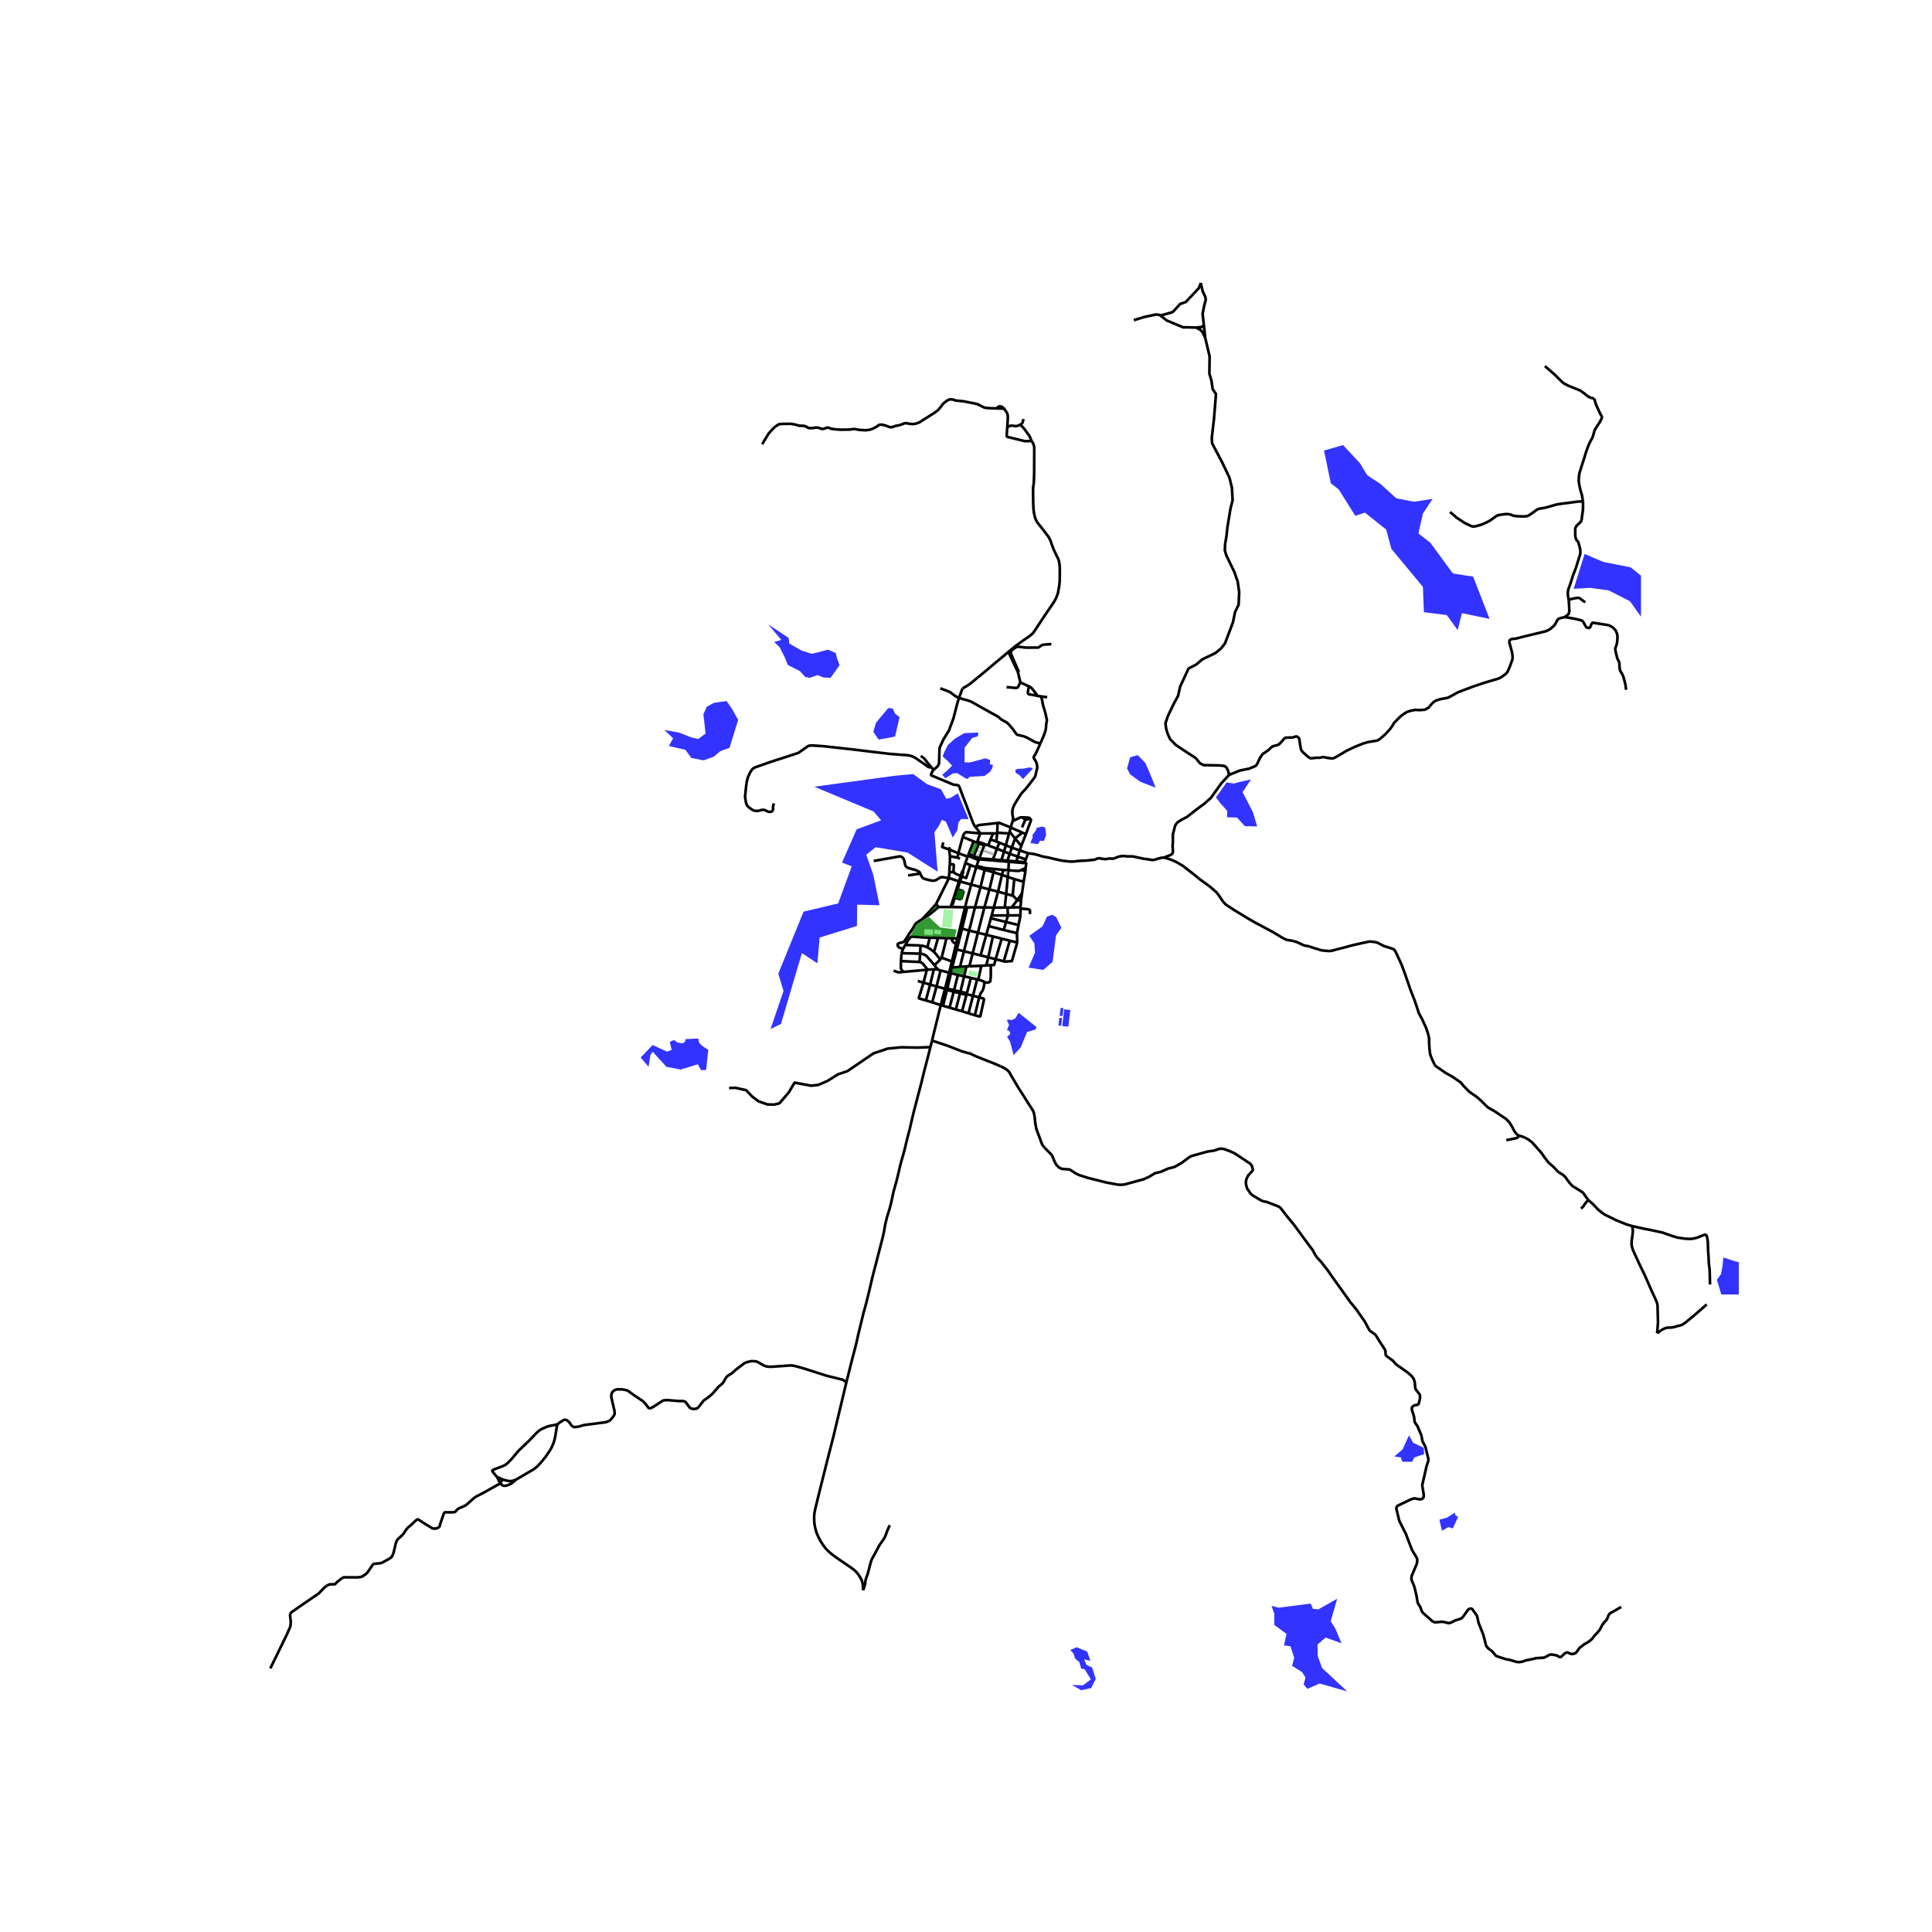 <svg xmlns="http://www.w3.org/2000/svg" width="960" height="960" viewBox="0 0 720 720"><defs><style>*{stroke-linejoin:round;stroke-linecap:butt}</style></defs><g id="figure_1"><path id="patch_1" d="M0 720h720V0H0z" style="fill:#fff"/><g id="axes_1"><path id="patch_2" d="M90 632.095h558V95.105H90z" style="fill:#fff"/><g id="LineCollection_1"><path d="m366.975 314.579 1.288.48M366.975 314.579l-.188.5M366.975 314.579l-2.725-1.019M364.958 319.864l-2.06-.811M364.958 319.864l1.829-4.785M364.958 319.864l-.146.366M364.958 319.864l5.062.425M346.735 390.225l-.75 2.966-1.433 5.498-1.198 4.891-2.265 8.642-.537 2.063-.629 2.604-.896 3.88-.974 3.725-.92 3.837-.623 2.312-.603 2.064-.508 1.978-.457 2.021-.854 3.512-1.091 3.837-.994 4.642-.492 1.824-1.008 3.254-.603 2.535-.456 2.664-.532 2.39-.477 1.832-.896 3.477-1.293 5.002-.569 2.115-.56 2.244-1.127 4.797-1.105 4.572-1.155 4.18-1.936 7.948-.442 2.072-.587 2.45-1.249 4.727-2.099 8.375M321.67 592.6l-.138-2.347-.353-1.259-.578-1.088-.694-1.117-.77-.938-.807-.766-.823-.634-5.937-4.064-1.396-1.035-1.293-1.088-1.198-1.216-.914-1.225-1.051-1.627-.733-1.422-.69-1.567-.507-1.807-.268-1.55-.094-1.302-.026-1.507.138-1.293.318-1.56 1.198-4.94 3.155-12.624 2.378-9.266 4.83-20.203" clip-path="url(#p3c5d3f0e5a)" style="fill:none;stroke:#000"/><path d="m207.749 530.819.69-.604 1.74-1.096.84.06.362.15.771.72.815 1.181.672.49.336.099.914-.032.784-.142 1.746-.513.943-.154 7.442-.964 1.12-.454.418-.231.896-.994.668-1.006.146-.428-.021-.93-1.232-5.373.025-.68.143-.63.28-.536.349-.376.655-.416.646-.197h1.792l1.414.219.569.179.616.334 1.866 1.353 3.494 2.357 1.202 1.33.835 1.152.52.154.688-.229 1.116-.666 2.822-1.858.517-.219 1.203-.106.667.047 3.784.316h1.628l.82.317.245.296 1.383 1.897.452.27.919.18.93-.095.444-.18.44-.342 1.951-2.488 1.922-1.383 1.1-.938.495-.501 2.064-2.381 1.486-1.238.672-1.04.75-1.29.698-.633 1.198-.685.487-.39 1.108-1.031 3.085-2.342.844-.437 1.857-.441 1.483.05.607.15.526.253 2.073 1.187.74.286.811.133 1.082.056 7.398-.514 1.168.124 2.283.604 2.267.668 7.687 2.466 5.968 1.46 1.344.981M355.417 369.574l-1.542 5.945M355.417 369.574l.136-.547M355.417 369.574l2.364.593M355.417 369.574l-2.488-.655M352.187 368.488l.742.43M352.187 368.488l1.512-5.995M352.187 368.488l-1.596 6.086M352.187 368.488l-3.167-.865M352.187 368.488l.853-.045M349.02 367.623l-1.614 5.923M349.02 367.623l1.517-5.977M349.02 367.623l-2.38-.695M353.7 362.493l-3.163-.847M353.7 362.493l.694.157M353.7 362.493l.478-1.864M357.781 370.167l.138-.57M357.781 370.167l-1.563 6.04M357.781 370.167l1.791.455.669-.127M361.923 329.654l3.488.917M361.923 329.654l1.88-6.473M357.78 328.497l2.57.718 1.573.439M359.652 338.123l.685-2.733 1.586-5.736M346.64 366.928l-1.6 5.896M346.64 366.928l1.371-5.676M346.64 366.928l-2.466-.733M350.591 374.574l.83.24M350.591 374.574l-3.185-1.028M347.348 387.804l.419-1.79 1.898-7.682.926-3.758M344.174 366.195l1.224-4.772M344.174 366.195l-2.124-.586M345.04 372.824l-2.262-.661-.166-.058-.118-.031-.065-.084-.01-.12 1.755-5.675M360.241 370.495l1.578-6.075M360.241 370.495l-1.715 6.358M360.241 370.495l2.363.597" clip-path="url(#p3c5d3f0e5a)" style="fill:none;stroke:#000"/><path d="m360.241 370.495-.574-.517-1.748-.382M371.778 306.705l-6.906.77-1.408.638M365.283 310.576l-.641-.976-1.178-1.487" clip-path="url(#p3c5d3f0e5a)" style="fill:none;stroke:#000"/><path d="m347.895 286.905-.308.41-.614 1.217.017.244.09.19 8.17 3.416.4.09.457.034.276.017.608.104.397.272 1.37 3.635 1.505 3.863 1.593 4.263.725 1.87.559 1.173.324.41M371.542 316.294l-1.522 3.995M371.542 316.294l.856-2.267M371.542 316.294l2.651 1.031M371.542 316.294l-3.28-1.236M376.295 318.188l-.848 2.557M376.295 318.188l.783-2.296M376.295 318.188l3.006 1.06M376.295 318.188l-2.102-.863M378.765 321.024l-.11.36M378.765 321.024l.536-1.776M378.765 321.024l-2.752-.231M378.765 321.024l3.17.267M379.301 319.248l.713-2.31M379.301 319.248l2.99 1.028M365.41 330.57l3.317.902M365.41 330.57l1.547-6.408M365.41 330.57l-2.071 7.576M357.382 328.433l-3.723-1.205M357.382 328.433l.398.064M357.382 328.433l-3.086 9.608M357.382 328.433l.633-2.067M357.78 328.497l.618-1.847M357.78 328.497l-1.413 4.414M371.945 332.303l-3.218-.83M371.945 332.303l3.038.828M371.945 332.303l1.458-6.244M370.364 338.24l.72-2.707.86-3.23M373.403 326.06l.5-1.87M373.403 326.06l-3.143-1.01M373.403 326.06l2.16.741M376.69 308.39l4.278 1.905M376.69 308.39l-.426 1.527M371.778 306.705l.202-.063.388-.005 4.322 1.752M377.399 306.024l-.308.891-.401 1.474M371.634 310.321l-.028.28M371.634 310.321l.144-3.616M371.634 310.321l4.414.297M357.144 317.968l1.637-6.065M357.144 317.968l-.353 1.643M357.144 317.968l3.48 1.254M353.71 316.579l2.092.846 1.342.543M368.727 331.472l-1.879 6.694M368.727 331.472l1.533-6.422M378.654 321.384l3.207.266M378.654 321.384l-2.668-.223M375.447 320.745l-2.245-.189M375.447 320.745l.566.048M377.078 315.892l1.202-3.414M377.078 315.892l-2.252-.87M377.078 315.892l2.936 1.045M380.968 310.295l-2.688 2.183M380.968 310.295l1.349.565M378.28 312.478l-2.016-2.561M378.28 312.478l2.323 2.741M371.314 313.585l.292-2.983M371.314 313.585l-2.18-.75M371.314 313.585l1.084.442M380.603 315.219l.712-1.815 1.002-2.544M383.986 305.147l.164.24.06.197-.034.257-1.859 5.02M382.149 305.432l-.672 1.522-.603 1.415M380.951 304.62l1.198.812M383.986 305.147l-.284-.24-.31-.162-.517-.07-1.924-.056M378.237 305.594l.269-.13.922-.445.534-.266.388-.137.22-.008.381.011M377.568 305.187l-.17.837M377.568 305.187l.67.407M387.705 277.063l-.47 1.07-1.18 2.614-.724 1.156-.104.308.043.265.199.394.664 1.037.18.574.156.66.103.753-.06.445-.285 1.105-.301 1.405-.199.6-.74 1.036-1.397 1.824-1.198 1.516-1.758 1.892-1.671 2.596-1.026 1.747-.492 1.25-.146.771-.052.805.097.96.124.586.1.755M374.826 315.022l1.222-4.404M374.826 315.022l-.633 2.303M374.826 315.022l-2.428-.995M374.193 317.325l-.991 3.231M373.202 320.556l-.047.37M373.202 320.556l-3.182-.267M373.155 320.925l2.831.236M373.155 320.925l-3.242-.27M376.264 309.917l-.216.701M380.603 315.219l-.59 1.718M356.792 319.611l-2.753-.505M356.792 319.611l.982.358M353.66 327.228l.118-2.184M348.87 336.908l.44-.932 4.35-8.748M342.953 325.537l.409.91.499.737.483.274.569.172 1.964.496 1.052.103.862-.223.5-.308.5-.309.706-.394.414-.12.637.052 2.111.301M353.71 316.579l.323-.845M353.71 316.579l.329 2.527M351.52 313.936l-.272 1.2-.13.443.145.15 2.447.85M353.982 321.995l.035-1.773.022-1.116M362.666 319.722l.232-.67M362.666 319.722l2.022.818M362.666 319.722l-1.92-.822M362.898 319.053l1.922-4.727M362.898 319.053l-1.92-.803M364.82 314.326l1.967.753M364.82 314.326l-.743-.266M362.843 313.568l-1.866 4.682M362.843 313.568l1.234.492M362.843 313.568l-4.062-1.665M360.624 319.222l-.87 2.425M360.624 319.222l.121-.322M361.668 322.403l-1.913-.756M358.398 326.65l1.653.558 1.617-4.805" clip-path="url(#p3c5d3f0e5a)" style="fill:none;stroke:#000"/><path d="m363.803 323.18-.79-.287-.79-.288-.555-.202M377.992 327.61l-.61 6.19M377.992 327.61l-2.43-.809M377.992 327.61l3.49.993M376.013 320.793l-.027.368M375.986 321.161l-.208 3.162M375.778 324.323l-.215 2.478M375.778 324.323l-1.875-.133M380.626 324.195l-.535.249-.405.085-.646.034-3.262-.24M375.563 326.801l-.58 6.33M374.983 333.131l-.537 5.082M374.983 333.131l2.398.669M359.307 363.85l.327.06.4.1.495.111 1.29.299M364.14 364.979l-.63-.17-.862-.18-.534-.112-.295-.097M358.526 376.853l2.407.779M358.526 376.853l-2.308-.645M353.875 375.519l2.343.689M353.875 375.519l-2.454-.706M356.973 363.323l-1.42 5.704M356.973 363.323l-2.58-.673M356.973 363.323l2.334.526M345.398 361.423l.276-.076M345.398 361.423l-8.759.773M347.406 373.546l-2.365-.722M350.537 361.646l-.94-.254M359.307 363.85l.85-3.712M359.307 363.85l-1.388 5.746M354.178 360.63l.663-.049M354.178 360.63l.549-2.336M360.156 360.138l-2.388.199M360.156 360.138l1.102-.042M348.011 361.252l-2.337.095M349.596 361.392l-.41-.12-.637-.07-.538.05M380.51 335.584l-.212 2.52M380.51 335.584l.368-2.66M379.135 335.372l.18.103.268.055.927.054M366.957 324.162l.184-.654M366.957 324.162l-3.154-.981M366.957 324.162l3.303.888M363.339 338.146l-2.89-.018M363.339 338.146l-2.17 8.64M366.848 338.166l-3.217-.018-.292-.002M366.848 338.166l-2.4 9.418M370.364 338.24l-.505-.009-3.01-.065M370.26 325.05l.308-1.21M370.568 323.84l-3.427-.332M370.568 323.84l3.335.35M363.978 322.667l3.163.841M363.978 322.667l.71-2.127M363.978 322.667l-.175.514M382.211 323.507l-1.585.688M382.211 323.507l-.056 1.23M382.35 321.583l.09.115-.013.261-.216 1.548M370.364 338.24l4.082-.027M370.364 338.24l-.811 2.93M359.652 338.123l.798.005M359.652 338.123l-4.94-.095M356.793 349.738l.982-3.918 1.877-7.697M354.296 338.041l.416-.013M349.73 338.01l.376-.002 2.305.018 1.885.015M354.712 338.028l1.655-5.117M359.755 321.647l-.899 3.006M381.482 328.603l-.604 4.321M381.482 328.603l.673-3.866M364.688 320.54l.124-.31M360.745 318.9l.232-.65M370.02 320.29l-.107.365M381.935 321.291l.357-1.015M381.935 321.291l-.074.36M381.935 321.291l.414.292M369.913 320.655l-5.101-.425M368.263 315.058l.87-2.223M370.069 310.585l1.537.017M370.069 310.585l-4.786-.009M370.069 310.585l-.936 2.25M380.014 316.937l3.136 1.038M383.15 317.975l-.858 2.301M433.764 319.596l-.913.069-1.276.325-1.258.411-.88.103-2.033-.326-.88-.085-2.188-.463-2.206-.462-2.172-.035-1.448-.137-1.017.12-.862.223-1.137.445-.69.223-.793-.017-.534-.069-.913.172-.896.085-.776-.103-1.207-.257-.424.091-.455.098-.775.36-3.284.36-2.232.076-2.637.283-1.223-.017-2.741-.308-3.12-.668-1.655-.412-2.711-.516-1.759-.56-1.29-.322-2.229-.308M381.86 321.65l.49-.067M364.077 314.06l.173-.5M365.283 310.576l-4.858-.45-.415.023-.297.13-.31.327-.253.374-.147.289-.222.634M365.283 310.576l-1.033 2.984M354.84 360.581l2.928-.244M354.84 360.581l-.446 2.07M354.84 360.581l1.723-6.73M354.394 362.65l-1.354 5.793M352.929 368.919l-1.508 5.894M352.929 368.919l.111-.476M356.367 332.911l.372.115M358.663 333.605l.5-1.482M358.663 333.605l-.727-.22M358.663 333.605l-.465 1.619M359.163 332.123l-1.028-.301M359.163 332.123l-.638.257M356.739 333.026l.69.206M356.739 333.026l-.558 1.65M356.739 333.026l.43-1.375M356.181 334.676l1.013.275M356.181 334.676l.681-.48M358.198 335.224l-1.004-.273M358.198 335.224l-.362-.685M358.135 331.822l-.12.43M357.169 331.651l.038-.101.928.272M357.775 333.117l-.223-.018M357.775 333.117l.24-.866M357.775 333.117l.233.026M357.552 333.1l-.122.132M357.491 332.106l-.138.609.199.384M357.491 332.106l-.322-.455M357.491 332.106l.525.145M357.836 334.539l-.468-.165M357.879 333.57l.129.412-.172.557M357.879 333.57l.057-.185M357.879 333.57l-.276.01M357.936 333.385l-.506-.153M357.936 333.385l.072-.242M358.525 332.38l-.06.514-.457.249M358.525 332.38l-.51-.129M357.43 333.232l-.042.262M357.388 333.494l.215.085M356.862 334.196l.163-.582.363-.12M357.603 333.58l-.235.794M356.862 334.196l.506.178M357.368 334.374l-.174.577M358.856 324.653l-.326.221-.515 1.492" clip-path="url(#p3c5d3f0e5a)" style="fill:none;stroke:#000"/><path d="m358.398 326.65.515-1.543-.057-.454M364.913 371.68l-1.616 6.674M363.297 378.354l1.635.431.145.022.118-.013.1-.043.057-.113 1.356-6.087.001-.103-.019-.099-.069-.107-.111-.092-1.597-.47M364.913 371.68l-2.31-.588M366.895 365.956l-.11.9-.207 1.215-.275.788-.242.506-.276.368-.24.325-.182.36-.45 1.261M363.297 378.354l-2.364-.722M362.604 371.092l-1.67 6.54M362.604 371.092l1.536-6.113M357.373 260.114l1.355-3.58M347.895 286.905l1.395-1.2.216-.291.25-.385.203-.491.165-5.577.089-.424.146-.309 1.207-2.62 1.129-1.86.926-1.463 1.699-4.562 1.434-5.596.62-2.013M350.411 256.525l3.137 1.165.741.377.741.6 1.034.77 1.31.677M387.705 277.063l-1.78-.445-.516-.231-.371-.231-.534-.3-2-1.07-.835-.335-.621-.17-1.483-.318-.49-.146-.328-.308-1.362-1.893-1.542-1.772-.664-.6-1.38-.737-.662-.402-.5-.42-.448-.411-.603-.412-1.724-.924-4.964-2.767-2.353-1.345-1.017-.513-.948-.3-3.207-.9M348.87 336.908l.244.285.617.817" clip-path="url(#p3c5d3f0e5a)" style="fill:none;stroke:#000"/><path d="m343.744 342.504.66-.426 1.935-1.218 1.356-1.1.836-.705 1.2-1.045M380.298 338.104l-3.25.08M380.298 338.104l.008.488M347.348 387.804l5.734 1.901 5.361 2.09 3.36.942 1.862.908 7.481 2.963 2.86 1.285 1.466.959.638.685.689 1.234 2.586 4.384 5.67 8.89.26.788.223 1.13.293 2.673.379 2.064 2.137 5.747.508.77.682.763 2.352 2.355.242.42 1 2.398.568.993 1.043 1.002.836.402.818.129 2.095.128.465.232 1.784 1.181 1.448.703 3.145 1.01 7.136 1.79 4.145.762 1.31.052 1.206-.12 7.033-1.935 2.085-.908 2.104-1.32 2.17-.53 2.828-1.233 2.327-.583 2.688-1.524 2.896-2.176 1-.462 5.843-1.61 2.327-.326 1.775-.6.862-.153 1.085.154 2 .737 1.965.873 5.757 3.82.637.753.38 1.354-.052.479-1.672 1.816-.638 1.285-.258 1.25.155 1.147.38 1.268 1.31 1.876.662.6 3.465 2.038.845.248.956.154 4.636 1.807.586.514 2.267 2.92 2.922 3.58 4.68 6.398 2.085 2.766.922 1.747.698 1.01 1.612 1.748 2.3 2.946 1.405 2.038 7.136 9.96 2.171 2.638 3.112 4.462 1.818 3.344.565.476 1.395.972.358.355 1.44 2.355 1.948 2.98.22.553.073 1.4.18.356.336.27 2.017 1.455.513.519.69.856 1.257.908 3.116 2.188 1.525 1.319.595.762.362.736.267.934.173 2.025.154.561 1.483 1.901.155.634-.018.797-.422 1.84-.21.36-.35.249-1.09.18-.69.475-.215.3-.082.407.043.518.798 2.535.21 1.901.25.467.78 1.096 1.496 3.537.396 2.154.647 1.19.473.972 1.104 4.518-.091.796-.599 1.773-1.603 7.01.074.818.482 2.851-.082.985-.323.402-.306.185-.41.116-.59.02-1.542-.35-.733.103-.767.248-5.016 2.41-.262.326-.16.39v.445l1.03 4.329.228.51 2.375 4.697.263.805 1.947 5.045 1.802 2.94.111.72-.034.814-.177.745-1.874 4.377-.1 1.194.268.822.65 1.46.363 1.225.586 2.466.457 2.706.266.579.763 1.186.552 1.593.539.65 3.438 3.032.556.265.543.12 1.482-.145 1.22-.086 2.33.54 1.147-.397 1.129-.614 2.172-.672.616-.488 2.171-2.998.565-.265.582.004.293.171 1.758 2.505.155.57.392 1.922 1.784 4.488.577 2.163.487 1.995.694.894.418.36 1.017.716 1.55 1.798.88.36 2.948.941 1.258.206 2.534.754 1.154.103 1.155-.206 1.224-.445 2.878-.582.776-.24 3.068-.19.983-.461.879-.514.602-.223 1.759.223 1.017.342.792.634M604.176 598.877l-3.93 2.227-.5.377-.327.565-.276.77-.267.591-.289.441-.349.339-.49.513-.708 1.011-.318.651-.285.53-.31.549-.482.6-.621.685-.897.959-.965 1.25-1.155.908-1.637.96-1.051.821-.62.445-.449.617-.638.891-.43.48-.707.273-.862.069-.672-.206-.483-.274-.448-.12-.517.172-.551.394-1.535 1.404M617.568 496.862l1.47-1.075.66-.406.598-.283.534-.184.677-.141 1.06-.018.974-.12.642-.15.706-.23.518-.133.685-.146.543-.167.46-.227.85-.574 2.12-1.712 1.197-.994 2.38-2.072 2.403-2.107" clip-path="url(#p3c5d3f0e5a)" style="fill:none;stroke:#000"/><path d="m608.243 456.918.277 1.525-.035.994-.258 1.987-.156 1.027-.034 1.439.224 1.062.328.994 1 2.175 1.274 2.774 2.104 4.35 2.585 5.893 1.499 3.238.414.993.19.771.086.77.034 1.97.121 3.888-.328 4.094M375.782 242.95l3.585 7.563M384.4 164.444l.302.23.232.429.268.617.238.873-.04 9.987-.138 3.494-.258 1.696v2.005l.033 3.351.104 2.456.173 1.473.328 1.478.361 1.126.638 1.13 2.12 2.638 2.014 2.681.657 1.26.632 1.788.627 1.671.913 1.92.886 1.8.183.768.207 1.182.069 1.2v3.408l-.052 1.74-.138 1.395-.214 1.168-.277 1.598-.453 1.305-.435.974-.56.985-1.086 1.636-2.172 3.16-4.114 6.216-.376.525-.413.453-1.146.908-2.362 1.636-2.413 1.756-2.956 2.39M358.728 256.534l1.697-.951 1.5-1.053 1.525-1.286 3.525-2.885 4.43-3.744 3.007-2.483 1.37-1.182M347.895 286.905l-.856-1.019M375.37 159.278l-.206 3.084.032.158.06.142.208.162 3.99.974 2.231.56.716.068.758-.043.923-.06.318.12" clip-path="url(#p3c5d3f0e5a)" style="fill:none;stroke:#000"/><path d="m380.255 158.243 1.336 1.413 2.051 2.81.586 1.318.172.66M374.024 152.016l.188.28M371.318 152.197l.741-.575.328-.154.396-.035.518.137.723.446M375.464 338.22l1.584-.036M375.464 338.22l-1.018-.007M375.464 338.22l.167 2.926M364.14 364.979l.435.118M369.116 359.71l.037.016.036.03.025.053.023.079.004.09.009 3.837-.18 1.816-.096.162-.19.171-.396.154-.43.086-.458-.034-.605-.214" clip-path="url(#p3c5d3f0e5a)" style="fill:none;stroke:#000"/><path d="m364.575 365.097 1.081.294.88.36.36.205M380.878 332.924l-1.743 2.448M377.048 338.184l2.087-2.812M379.135 335.372l-.647-.557-.37-.428-.328-.351-.409-.236M355.254 324.897l.586.523.337.231.293.145 1.545.57M353.778 325.044l.204-3.049M355.254 324.897l-.129.103-1.347.044M353.982 321.995l1.255.119.147.128.077.197-.129 2.296-.078.162M354.727 358.294l-3.818-1.395M356.276 351.838l-.41 1.734-.619 2.587-.52 2.135M350.91 356.899l-.499.698M352.712 349.615l-.728 3.074-1.075 4.21M349.6 349.522l-1.513 5.218M349.6 349.522l3.112.093M349.6 349.522l-3.093-.068M350.411 357.597l-1.414-1.825-.91-1.032M345.587 353.036l1.118.664 1.382 1.04M346.507 349.454l-.92 3.582M337.41 351.98l.534-.77.386-.656.312-.436.27-.361.252-.372.226-.217.493-.12 4.098.3 2.526.106M343.034 352.347l.99.18.88.24.683.269M348.226 359.681l1.37 1.711M350.411 357.597l-.672.685-1.513 1.4M342.922 355.404l.706.103.518.129.586.257.525.35 2.969 3.438" clip-path="url(#p3c5d3f0e5a)" style="fill:none;stroke:#000"/><path d="m343.034 352.347-4.886-.154-.362-.017-.302-.103-.075-.094" clip-path="url(#p3c5d3f0e5a)" style="fill:none;stroke:#000"/><path d="m336.533 353.622.364-.584.512-1.059M336.533 353.622l-.548 1.602" clip-path="url(#p3c5d3f0e5a)" style="fill:none;stroke:#000"/><path d="m343.744 342.504-1.581 1.02-.642.438-.527.567-.464.901-.692 1.111-.904 1.277-.745 1.21-.696 1.05-.345.565-.259.308-.275.145-.371.095-1.155.282-.215.099-.173.098-.099.099-.064.14-.035.185.026.21.143.325.202.292.146.133.155.098 1.36.47M343.034 352.347l-.112 3.057M342.672 358.496l.62.171.672.497 1.71 2.183M342.672 358.496l.25-3.092M342.672 358.496l-6.912-.325M336.64 362.196l-1.62.171-.553-.102-1.43-.514M335.76 358.17l.225-2.946M336.64 362.196l-.276-.334-.354-.462-.207-.36-.077-.283v-.856l.034-1.73M335.985 355.224l6.937.18M356.276 351.838l.517-2.1M354.643 349.65l.266 1.036.31.41 1.057.742M354.643 349.65l2.15.088M354.643 349.65l-1.93-.035M380.626 324.195l.508.128.242.112.78.302M378.237 305.594l-.838.43M382.149 305.432l1.837-.285M566.042 423.218l-.277-.146-.422-.308-.793-.89-1.171-2.21-.81-1.285-1.259-1.353-2.663-1.765-1.197-.847-1.913-1.131-.966-.54-.93-.839-1.828-1.85-1.551-1.336-1.413-.959-1.31-.925-2.034-2.055-1.172-1.405-3.103-2.141-2.55-1.422-2.655-1.85-.775-.514-.483-.48-.431-.821-.913-2.004-.466-1.354-.207-1.678-.172-2.604.034-1.233-.31-1.627-.207-.669-.569-1.763-1.602-3.546-1.172-2.09-.535-1.696-1.138-3.34-1.344-3.426-2.085-6.03-1.276-3.493-2.292-4.968-.294-.428-.465-.48-1.378-.462-2.258-.72-2.43-1.267-1.397-.275-1.448-.12-2.981.634-3.31.737-2.878.788-3.103.788-1.913.531-1.103.068-2.585-.24-2.362-.719-2.395-.787-1.81-.344-1.327-.616-1.396-.65-1.81-.498-1.568-.24-.845-.256-1.362-.72-3.24-1.97-6.602-3.528-3.085-1.765-5.085-3.117-2.792-1.833-.896-.925-.638-.89-.827-1.216-.586-.84-.586-.737-2.361-2.055-3.844-2.792-2.603-2.141-3.775-2.912-2.343-1.37-1.793-.806-1.344-.445-1.5-.411M458.015 288.814l-2.827 3.066-3.895 5.43-2.5 2.228-2.843 2.09-3.55 2.791-2.448 1.302-1.172.805-.466.565-.396.703-.827 3.203.017 2.792-.12 1.336.085 1.49.035.891-.155.566-.638.53-2.551.994M367.567 359.794l1.032-.067.517-.017M371.043 357.468l-.551 2.132-1.376.11M380.306 338.592l2.56.214.284.052.397.154.181.137.121.291-.013 1.212M380.298 341.128l.017-1.234-.01-1.302M379.092 351.256l-.097-3.509M379.092 351.256l-2.78-.696M374.079 358.249l.441.114 2.58-.195 1.992-6.912M380.298 341.128l-.708 3.594M380.298 341.128l-4.667.018M388.028 259.523l.397 1.807.155.856.103.48.147.531.664 2.236.396 1.696.224.958.034.506-.137.565-.07.437-.05.342-.104 1.422-.078.54-.138.531-.629 1.815-1.237 2.818M386.662 259.326l-1.624-.334-1.189-.18-.449-.095-.215-.154-.12-.23-.026-.292.365-2.29M386.662 259.326l-.65-.925-.44-.574-.94-1.19-.473-.463-.44-.283-.315-.14M380.255 254.316l2.672 1.224.477.211M390.244 259.84l-2.216-.317M380.255 254.316l-.87 1.73-.177.145-.15.077-.32.077-.25.026-3.395-.309M388.028 259.523l-1.186-.13-.091-.028-.089-.039M380.255 254.316l-.888-3.803M391.819 240.043l-2.653.175-.508.085-.354.138-.319.162-.37.266-.423.308-.353.137-4.48.034-2.992-.343-.482.103-.647.343-.947.72-.5.514-.065.222-.013.24.052.368.103.36.302.78 2.387 5.416-.017.129-.043.137-.13.176M346.735 390.225l.488-1.928.125-.493M347.039 285.886l-1.11-1.32-1.482-1.884-1.292-.977M371.318 152.197l2.894.099M284.035 165.548l2.379-3.94 1.344-1.507.845-.857.982-.72.759-.445 1.361-.12 2.827-.016.913.12 1.207.24 1.206.36.707.016h.845l.793.189.879.53.74.172 1.155-.051 1.104-.19.827.052.759.275.792.222.845-.17.569-.24.465-.138.655.137.775.308 1.397.206 2.034.154 3.137-.034.965-.103.74-.103.742.018.793.188.844.12 2.155.12 1-.103.999-.222.638-.257.776-.36.879-.514.568-.446.621-.188.81.034 1.293.36 1.258.48.793.102.724-.205.793-.292.896-.17.844-.206.776-.257.637-.291.639-.12 1.12.188.845.137 1.016.017.983-.205 1.103-.395 1.947-1.25 3.62-2.278 1.293-.942.758-.823 1.258-1.661.621-.531.792-.6.621-.36.69-.17 1 .085.844.342 1.172.12 1.878.189 2.38.48 1.568.29 1.258.309 1.448.702.93.497.587.154 1.258.12 2.81.096M375.37 159.278l.205-3.1v-1.13l-.103-.566-.122-.496-1.138-1.69M380.255 158.243l.578-.403.24-.36.363-1.319" clip-path="url(#p3c5d3f0e5a)" style="fill:none;stroke:#000"/><path d="m375.37 159.278.576-.359.345-.189.543-.11.603.042.819.12.586.017.448-.137.517-.205.448-.214M288.517 299.435l-.345.633-.104.634.052.685-.155.634-.259.343-.327.137-.569.068-.569-.086-.568-.273-.741-.36-.552-.07-.62.087-.742.222-.689.103-.62.018-.587-.12-.775-.292-.465-.36-.932-.667-.586-.685-.275-.686-.241-1.216-.19-1.234.327-3.34.31-2.295.414-1.627.845-1.816.465-.77.38-.48.379-.309.586-.325 5.998-2.107 9.549-3.084.74-.307.535-.36 2.86-2.039.604-.205.88-.086 4.205.274 10.6 1.165 6.67.805 7.48.89 4.034.326 2.55.172.915.136 1.051.326 1.017.497 3.62 2.484 1.068.822.465.223.31.016.524-.05M342.953 325.537l-4.521.722M325.626 320.846l9.134-1.61.604-.103.379.086.603.343.328.376.293.651.413 1.936.276.428.57.428.947.291 2.103.583 1.12.531.396.394.161.357M591.87 447.19l-1.38-1.936-.568-.805-.93-.6-.88-.565-.965-.6-1.069-.633-1.016-1.062-1.138-1.507-.431-.686-.844-.84-2.018-1.284-1.499-1.627-.672-.6-1.344-1.164-1.604-2.073-.844-1.267-1.137-1.32-1.483-1.678-1.086-1.216-1.413-1.087-.776-.454-1.361-.583-1.37-.385" clip-path="url(#p3c5d3f0e5a)" style="fill:none;stroke:#000"/><path d="m561.353 424.87 1.715-.29.397-.086.69-.145.895-.198.246-.077.164-.068.112-.094.116-.137.07-.137.284-.42M608.243 456.918l-2.24-.667-3.792-1.542-2-1.01-1.809-.857-1.207-.737-1.602-1.319-1.93-2.038-1.794-1.559M589.215 450.427l.88-.891.55-.89 1.224-1.457M635.752 459.95l.38.951.129.505.147.976.06.865.094 2.852.156 2.09.103 2.5.31 2.467.138 5.55M608.243 456.918l4.482 1.011 2.655.497 4.205.924 3.379 1.2 2.016.616 1.31.206 1.982.274 1.792.069.931-.12 1.482-.36 3.275-1.285M599.626 233.006l1.439.83.672.703.414.488.44 1.08.163.736.034.514-.068 1.379-.112.9-.216.856-.405 1.027v.428l.052.635.319 1.336.387 1.524.543 1.045.19.6.06.616v.857l.086.702.19.745.319.531.43.66.466 1.14.422 1.6.328 1.388.224 1.73M583.105 229.983l2.448.376 1.465.275 1.629.385.852.248.242.155.37.488.828 1.481.168.253.142.128.508.21.255.07.114-.01.13-.026.098-.048.175-.135.207-.381.228-.54.065-.232.142-.213.155-.206.09-.095.22-.068.22.004 5.77.904M589.939 186.858v3.015l-.38 2.655-.111 1.122-.242.651-.637.69-.517.428-.612.655-.21.45-.19.428-.005.621.017 1.73.052.848.232.702.31.583.354.317.215.376.182.728.25.763M584.63 223.687l-.232-1.302-.104-.822-.008-.77.18-1.148.793-2.176.923-2.92 1.146-3.015 1.112-3.572.44-1.328.068-.967-.017-.711-.284-1.336M583.105 229.983l.888-.651.319-.291.327-.326.216-1.062-.112-2.158-.113-1.808" clip-path="url(#p3c5d3f0e5a)" style="fill:none;stroke:#000"/><path d="m590.775 224.492-1.745-1.301-.448-.326-.194-.034-.397-.034-1.094.154-1.465.325-.802.411M458.015 288.814l3.982-1.644 3.62-.737 2.36-1.028.5-.633 1.06-2.287 1.078-1.576.543-.29 1.396-.952 1.378-1.293.613-.334 1.327-.309.844-.385 1-1.045.913-1.105.293-.188.552-.128.948-.018.74.009.811-.094.81-.291.336-.043.31.102.336.214.432.54.344 2.432.293 1.49.156.412.55.685 1.966 1.765.896.522.603-.035 1.19-.145.629-.043.862.009.646-.094.422-.155h.543l.483.095.68.162 2.026.283.672-.189 1.551-.84 3.31-1.969 2.878-1.353 2.981-1.2 2-.599 1.362-.205 1.723-.291.483-.137.896-.583 1.793-1.576 1.793-1.884.879-1.233.775-1.302 2.447-2.433 1.328-.959.965-.582 1.206-.411 1.758-.377 2.017.069 1.74-.155 1.345-.753 1.19-1.423.706-.685.845-.513 1.447-.497 3.069-.583 3.791-2.072 5.413-2.038 4.447-1.508 3.74-1.088 1.137-.342.88-.351.947-.634.94-.677.525-.488.354-.48.456-1.036.345-.753.198-.583.664-1.79.19-.617.017-.942-.173-1.37-.723-2.75-.285-.796-.026-.506.043-.368.164-.326.302-.214.793-.222.93-.035 1.026-.24.75-.222 2.06-.505 6.48-1.56 1.172-.299 1.155-.574.509-.325 1.077-.933.594-.703.595-1.14.31-.539.328-.333.654-.275.664-.162 1.017-.24M594.127 148.555l.268.908.387 1.302.931 2.056.776 1.661.349.501.112.365.004.325-.108.39-.275.462-.198.531-.72 1.04-1.172 1.86-.19.325-.172.6-.336 1.173-.328 1.045-.793 1.422-.74 1.627-.828 2.244-.586 1.987-.914 2.793-.947 2.997-.207 1.268-.104 1.713.241 1.661.414 1.902.551 1.799.397 2.346M540.403 190.798l2.413 2.09 3.068 2.038 1.396.651.793.394.879.257 1-.103 2.016-.565 1.655-.702 1.568-.788 1.93-1.388.656-.445.775-.308 1.741-.249.957-.098.702-.009 1.03.21 1.069.42 1.051.154 1.19.068 1.723.035.586-.069.556-.072.22-.082.612-.312.594-.408 1.172-.804.465-.395.612-.41.449-.223.784-.171 1.879-.326 2.568-.72 1.568-.462 2.379-.36 2-.24 3.532-.48 1.948-.068M575.737 136.427l3.67 3.203 1.638 1.628 1.62 1.542 1.793.942 1.913.77 1.707.686.68.257.957.65.819.592.706.616.828.583.93.377 1.13.282M449.138 125.847l1.65 6.95-.089 6.412.78 2.654.45 3.191 1.23 1.76-.72 9.067-.84 7.337.12 1.998 3.721 7.04 2.731 5.725.93 3.818.254 4.62-.784 3.09-1.15 6.983-.339 3.168-.522 3.168-.105 2.31.549 1.792 3.004 6.231 1.228 3.558.574 3.868-.209 4.752-1.332 2.752-.81 3.92-2.978 7.842-1.515 1.869-1.986 1.635-5.042 2.441-2.116 1.844-2.9 1.505-3.134 6.777-.732 3.35-1.568 2.881-2.273 4.725-.888 2.7.261 1.974.538 1.811.93 2.086 2.158 2.184 4.159 2.774 3.147 2.027 1.703 2.027 1.326.669 6.178.118 1.584.197.752.57.733 1.496.219 1.301M186.454 552.777l-5.55 3.135-3.81 2.02-.422.31-2.934 2.624-1.164.604-1.675.69-.716.637-.44.557-.534.21-.396.03-2.939-.009-.25.129-.224.308-1.388 4.05-.163.793-.51.439-.873.336-.953.006-.405-.117-1.913-1.148-.879-.54-2.46-1.601-.34.021-.492.321-2.012 1.919-.789.573-.707.775-1.258 1.915-2.184 2.02-.535 1.2-.935 3.913-.49 1.11-.384.415-.66.48-2.693 1.477-1.034.252-1.887.133-.28.124-.276.257-1.957 2.869-.564.544-1.284.912-.888.274-1.15.094-4.956-.03-.844.441-1.456 1.165-.912.93-.674.074-1.362.02-.384.145-.784.428-.99.784-1.815 1.944-10.406 7.172-.366.754.035.87.223 1.789-.129 1.67-.134.376-1.185 2.724-6.187 12.674M187.26 551.338l-2.047-.924M187.26 551.338l-.806 1.44M192.266 551.433l-.637.256-.875.228-.698.05-.771-.085-.991-.244-1.034-.3M207.749 530.819l-.185.514-.6 3.717-.189.984-.362 1.354-.37.976-.448.993-.535 1.003-1.776 2.594-1.033 1.285-.983 1.164-1.051 1.088-1.147.96-6.804 3.982" clip-path="url(#p3c5d3f0e5a)" style="fill:none;stroke:#000"/><path d="m186.454 552.777.65.703.354.154.414.064.564-.009.66-.162.857-.338.78-.446 1.533-1.31M321.67 592.6l.517-1.507.224-.857.095-1.002.164-.719.215-.694.345-.814.646-2.389.259-1.027.388-1.397.258-.813.353-.745.768-1.353 1.654-3.11.422-.667.991-1.413.414-.591.397-.728.275-.642.423-1.182.293-.745.81-1.807M186.454 552.777l-1.241-2.363M185.213 550.414l-.883-1.028-.798-1.002-.051-.201.025-.18.096-.124.163-.116 1.52-.591 1.772-.655.995-.445.487-.309.475-.38 1.728-1.735 1.003-1.208 1.284-1.541.836-.84 3.284-3.134 3.033-3.151.724-.608.595-.399.87-.44 1.413-.605.591-.205.586-.142 2.788-.556M360.45 338.128l-1.932 7.96M365.718 359.914l1.85-.12M365.718 359.914l-1.143 5.183M361.258 360.096l3.957-.15.503-.032M343.744 342.504l2.15-2.31 2.975-3.286M357.768 360.337l1.463-5.832M361.258 360.096l1.222-4.795M365.442 356.026l-2.962-.725M365.442 356.026l2.863.737M365.442 356.026l2.118-7.654M367.56 348.372l.899-3.247M367.56 348.372l-3.113-.788M367.56 348.372l2.467.616M364.447 347.584l-1.967 7.717M364.447 347.584l-3.277-.798M361.17 346.786l-1.939 7.719M361.17 346.786l-2.652-.699M356.563 353.85l1.352-5.283.603-2.48M378.995 347.747l.595-3.025M378.995 347.747l-4.932-1.164M369.553 341.17l-.29 1.049M369.553 341.17l6.078-.024M375.63 341.146l-.707 2.454M374.063 346.583l.86-2.983M374.063 346.583l-5.604-1.458M379.59 344.722l-4.667-1.122M374.923 343.6l-5.66-1.381M369.263 342.219l-.804 2.906M370.027 348.988l-1.722 7.775M370.027 348.988l3.283.822M368.305 356.763l-.738 3.03M368.305 356.763l2.738.705M376.313 350.56l-2.234 7.689M376.313 350.56l-3.003-.75M374.079 358.249l-3.036-.781M373.31 349.81l-2.267 7.658M362.48 355.3l-3.249-.795M359.231 354.505l-2.668-.655M271.722 405.478l2.305-.095 4.021.896 2.28 2.385 2.402 1.79 3.24 1.133 2.521.06 1.981-.478 3.481-4.056 2.16-3.638 6.183 1.133 2.64-.298 3.361-1.432 4.022-2.505 3.48-1.193 9.724-6.62 5.342-1.79 5.041-.477 6.063.12 4.766-.188M353.04 368.443l2.513.584M355.553 369.027l2.366.57M448.623 120.935l.215 1.93.3 2.982" clip-path="url(#p3c5d3f0e5a)" style="fill:none;stroke:#000"/><path d="m445.776 122.077 1.534.83.825.85 1.003 2.09M447.549 105.432l.029.431.63 2.715.99 2.088.15 1.103-.6 2.207-.57 2.983.445 3.976M445.776 122.077l2.325-.26.522-.882M432.46 117.588l2.344 1.84 6.165 2.571 1.332-.026 3.475.104M432.46 117.588l-.27-.21-1.331-.182-4.416.935-3.892 1.194" clip-path="url(#p3c5d3f0e5a)" style="fill:none;stroke:#000"/><path d="m447.549 105.432-.788 1.967-4.861 5.16-2.07.701-2.342 2.565-.675.567-4.354 1.196" clip-path="url(#p3c5d3f0e5a)" style="fill:none;stroke:#000"/></g><g id="PatchCollection_1"><path d="m263.948 391.272-.792 7.476-1.901.079-1.188-2.204-6.415 1.968-5.306-1.023-5.068-5.588-.872 1.102-.712 4.486-2.93-3.463 4.435-4.643 5.385 2.439 1.742-.63-.713-2.99 1.584-.709 1.267.945 1.901.315 1.03-.709.079-.866 4.752-.235.316 1.573 1.267 1.26zM356.954 295.634l4.02 9.623-2.799-.036-1 1.354-.39 2.79-1.734 2.737-2.557-5.948-1.476-.62-1.38 2.658-1.41 1.968 1.2 14.688-11.197-7.113-11.91-2.01-3.499 2.81 2.643 7.522 2.302 11.302-8.315-.228-.094 7.95-13.9 4.305-.85 9.617-5.763-3.829-7.8 26.427-3.878 1.866 4.826-14.16-1.95-6.425 9.412-23.134 12.911-3.076 5.053-13.797-3.614-1.428 5.441-12.377 9.128-3.372-2.804-3.28-22.117-9.234 29.928-4.064 6.914-.654 5.202 3.778 5.197 1.89 1.967 3.579 1.677-.435zM275.089 268.303l-3.23 10.398-3.457 1.265-2.41 2.034-3.776 1.357-4.594-.904-2.183-3.03-6.187-1.4 1.593-2.894-3.23-3.074 5.413.95 4.64 1.808 2.592.588 2.684-2.035-.819-7.187 1.274-2.803 2.638-1.447 4.73-.678 2.093 3.029zM312.883 247.897l-3.361 4.712-2.581-.12-2.28-.894-2.942 1.014-1.68-.358-1.921-2.148-4.501-2.266-1.2-2.982-1.861-3.639-2.041-1.969 2.641-.775-4.862-5.786 7.623 5.07.24 2.088 4.622 2.625 3.78 1.192 6.062-1.55 2.881 1.312.36 1.67zM398.88 614.898l2.327-1.027 3.964 1.627 1.207 3.426-2.327-.514.862 2.055 2.068.942 1.379 4.282-1.724 3.426-3.706.77-3.447-1.97 4.05.172 3.017-2.226-2.327-3.769-1.293-.257-.69-2.397-1.55-1.285-.604-1.884zM488.421 597.6l-11.893 1.541-2.672-.685 1.034 2.912v4.196l4.568 3.34-.948 4.282 2.413.342 1.38 4.283-.776 2.997 3.705 2.312 1.293 2.056-.69 2.569 1.38 1.627 4.567-1.97 10.255 2.912-9.307-8.65-1.638-4.453-.086-4.368 3.017-2.569 5.946 2.141-2.413-5.652-1.638-2.57 2.413-8.392-6.98 3.94-2.068-.172zM526.599 537.652l3.964 1.884.172 2.397-3.62 1.2-.861 1.627h-3.62l-.603-1.628-2.413-.342 3.103-2.655 1.723-3.854.69-1.37zM543.404 565.313l-1.982 4.283-1.638-.515-2.413 1.371-.948-4.11 2.844-.772 2.93-1.884.173 1.028zM641.476 482.413h8.101l4.31 1.113-.26-2.312 1.724-1.884 2.93-.343 3.189.6 1.12-2.57 3.275-1.113.603-5.224-3.36-2.655-2.155-5.395-5.774 4.538-2.24 2.484-2.93 1.285-3.534-.942-4.223-1.37-.345 3.254-.517 2.911-1.551 2.141zM393.616 341.793l1.933 3.955-1.99 2.825-1.307 9.889-3.47 2.995-5.457-.848 2.388-5.594-.228-3.446-1.876-2.826 4.89-3.503 1.649-3.616 1.99-.736zM379.629 377.447l6.652 5.312-.455.96-3.07.848-2.33 5.707-2.673 2.938-1.365-5.142-1.08-1.638 1.25-1.187-.51-1.073-.797-.283.796-1.977-.796-1.639.341-.34 1.364.227 1.422-.622zM381.264 290.327l3.682-3.936-1.188-.433-2.257.472-2.376.119-.792.433.238 1.062 1.386.866zM361.306 289.5l5.583-.315 2.1-1.573.79-1.339.278-1.18-1.188-.276.159-1.574-1.862-.63-5.543 1.496h-2.178l.04-5.47 2.811-3.62 2.059-.591.278-1.417-5.267.197-3.485 2.046-2.614 2.361-1.266 2.44-.713 1.85 1.821 1.614 1.703 1.81-1.584 1.613-2.098 1.81 1.188 1.299 2.771-1.81 1.624-.118 2.811 1.731.713.394.594-.118zM335.245 267.265l-1.68 7.218-3.001.596-3.121.537-1.981-2.863 1.02-3.46 4.562-5.428 1.68.179.78 1.85zM421.168 282.234l2.822-.83 2.82 2.907 1.464 3.22 1.15 2.907 1.253 3.116-5.642-2.18-3.867-2.805-1.15-2.181zM457.116 291.58l-3.971 5.609 1.672 2.18 2.508 2.805v2.389l3.658.103 2.925 3.22 4.598.104-1.567-5.297-3.867-7.478 3.136-4.777-4.494 1.039-1.881.519zM500.511 165.868l6.242 6.682 2.76 4.533 5.043 3.34 5.761 5.25 6.602 1.312 6.963-1.074-3.601 5.488-1.681 7.396 4.442 3.46 8.402 11.453 7.562 1.193 6.122 15.748-10.323-2.148-1.56 6.323-4.081-5.607-8.523-1.074-.36-9.424-11.764-14.197-1.921-7.158-7.922-6.323-3.601 1.193-6.122-9.783-3.001-2.386-2.521-12.169zM590.54 206.43l-4.081 13.005 6.122-.358 6.962.954 7.922 4.056 4.081 5.726v-15.27l-3.841-3.102-10.203-2.028zM396.606 376.13l2.275.27-.748 6.229-2.274-.27zM395.267 375.603l1.06.122-.346 2.97-1.06-.122zM394.803 379.29l1.004.12-.348 2.87-1.005-.122zM389.572 308.593l.287 2.597-.836 2.207-1.437-.104-.757 1.298-2.848-.416.862-2.103-.052-.908 1.384-1.895.131-.754 1.803-.441.914.104z" clip-path="url(#p3c5d3f0e5a)" style="fill:#00f;fill-opacity:.8"/></g><g id="PatchCollection_2"><path d="m354.987 360.95 4.726-.478-.66 2.848-4.366-1.044zM357.06 331.395l-1.025 3.332 2.326.72.991-3.375zM363.173 314.07l1.2.537-1.56 3.817-1.23-.477zM346.184 341.726l-4.46 2.544-2.483 4.513 16.605.499.713-2.86-6.194-.78zM348.752 337.615l.375.52-3.625 2.823z" clip-path="url(#p3c5d3f0e5a)" style="fill:green;fill-opacity:.8"/></g><g id="PatchCollection_3"><path d="m351.698 338.83-.645 6.559 3.572.368.628-6.585zM348.28 346.345l2.52.347-.226 1.61-2.518-.347zM361.273 361.625l3.122.697-.402 1.78-3.122-.695zM344.521 346.264l3.247.132-.105 2.046-3.221-.131z" clip-path="url(#p3c5d3f0e5a)" style="fill:#90ee90;fill-opacity:.8"/></g><g id="PatchCollection_4"><path d="m365.138 316.855.449.158-.422.97-.423-.131zM365.007 316.802l-.37.945-.528-.184.396-.97zM365.044 315.432l1.004.341-.212.577-1.003-.341zM370.638 317.922l-3.927-1.37-.318.964 3.866 1.386zM374.799 324.6l.71.072-.149 1.474-.711-.071zM364.15 318.02l1.007.41-.34.827-1.008-.41z" clip-path="url(#p3c5d3f0e5a)" style="fill:#a9a9a9;fill-opacity:.8"/></g></g></g><defs><clipPath id="p3c5d3f0e5a"><path d="M90 95.105h558v536.99H90z"/></clipPath></defs></svg>